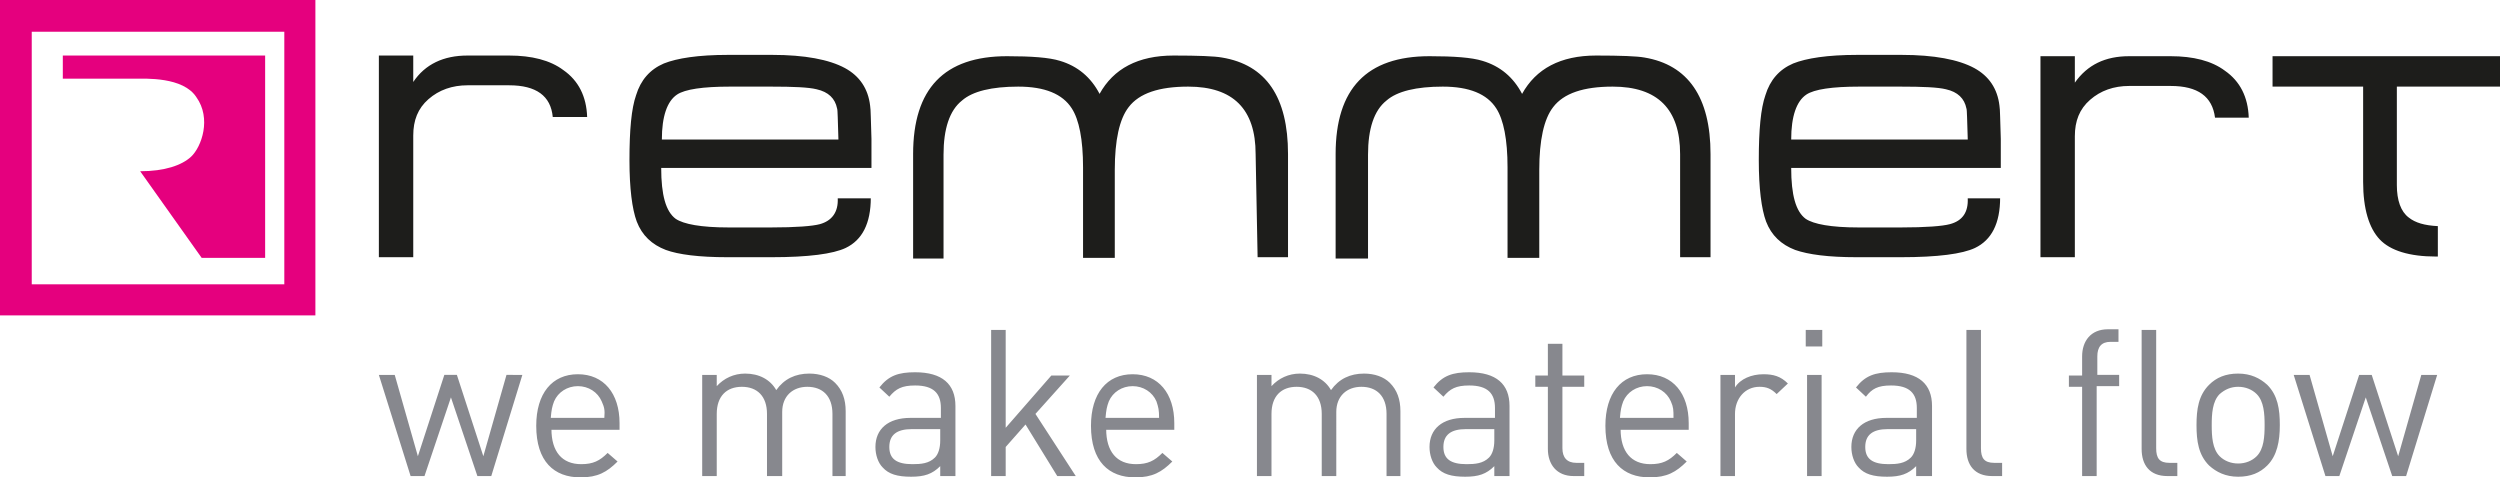 <svg id="Ebene_1" xmlns="http://www.w3.org/2000/svg" viewBox="0 0 378.1 72.2"><style>.st0{fill:#1d1d1b}.st1{fill:#e5007e}.st2{fill:#87888e}</style><path class="st0" d="M77 12.9h-6.3c-2.3 0-4.3.7-5.9 2.1-1.6 1.4-2.3 3.2-2.3 5.5v18.4h-5.2V8.4h5.2v4c1.8-2.7 4.6-4 8.2-4H77c3.4 0 6.2.7 8.2 2.2 2.3 1.6 3.5 4 3.6 7.1h-5.2c-.3-3.2-2.5-4.8-6.6-4.8M126.8 21c-.1-2.8-.1-4.4-.2-4.6-.3-1.5-1.3-2.5-3.1-2.9-1.2-.3-3.5-.4-6.9-.4h-6.2c-4.1 0-6.8.4-8 1.2-1.5 1-2.3 3.3-2.3 6.8h26.7zm4.9 8.9c0 3.9-1.3 6.4-3.8 7.6-1.9.9-5.6 1.4-11.2 1.4H110c-4.3 0-7.4-.4-9.3-1.1-2.1-.8-3.6-2.2-4.4-4.3-.7-1.9-1.1-5-1.1-9.3 0-4.6.3-7.8 1-9.8.7-2.3 2.1-3.9 4.2-4.8 2-.8 5.2-1.3 9.7-1.3h6.7c4.9 0 8.6.7 11 2 2.2 1.2 3.5 3.1 3.8 5.7.1.5.1 2.2.2 5v4.4H100c0 4.1.7 6.6 2.2 7.7 1.2.8 3.8 1.3 8 1.3h6.4c3.8 0 6.3-.2 7.4-.5 1.8-.5 2.8-1.8 2.7-3.9h5zM189.9 23.3c0-6.8-3.4-10.2-10.2-10.2-4.4 0-7.4 1-9 3.1-1.4 1.8-2.1 5-2.1 9.5V39h-4.8V25.3c0-4.2-.6-7.2-1.7-8.9-1.4-2.2-4.1-3.3-8.1-3.3s-6.9.7-8.5 2.1c-1.9 1.5-2.8 4.3-2.8 8.2v15.7h-4.6V23.3c0-9.9 4.7-14.8 14.2-14.8 3.7 0 6.4.2 8 .7 2.7.8 4.7 2.5 6 5 2.1-3.8 5.8-5.8 11.2-5.8 3.7 0 6.2.1 7.3.3 6.7 1.1 10 6 10 14.6v15.6h-4.6l-.3-15.6zM254.1 23.3c0-6.8-3.4-10.2-10.2-10.2-4.4 0-7.4 1-9 3.1-1.4 1.8-2.1 5-2.1 9.5V39H228V25.3c0-4.2-.6-7.2-1.7-8.9-1.4-2.2-4.1-3.3-8.1-3.3s-6.9.7-8.5 2.1c-1.9 1.5-2.8 4.3-2.8 8.2v15.7H202V23.3c0-9.9 4.7-14.8 14.2-14.8 3.7 0 6.4.2 8 .7 2.7.8 4.7 2.5 6 5 2.1-3.8 5.8-5.8 11.2-5.8 3.7 0 6.2.1 7.3.3 6.6 1.1 10 6 10 14.6v15.6h-4.6V23.3zM297.6 21c-.1-2.8-.1-4.4-.2-4.6-.3-1.5-1.3-2.5-3.1-2.9-1.2-.3-3.5-.4-6.9-.4h-6.2c-4.1 0-6.8.4-8 1.2-1.5 1-2.3 3.3-2.3 6.8h26.7zm4.9 8.9c0 3.9-1.3 6.4-3.8 7.6-1.9.9-5.6 1.4-11.2 1.4h-6.7c-4.3 0-7.3-.4-9.3-1.1-2.1-.8-3.6-2.2-4.4-4.3-.7-1.9-1.1-5-1.1-9.3 0-4.6.3-7.8 1-9.8.7-2.3 2.1-3.9 4.2-4.8 2-.8 5.2-1.3 9.7-1.3h6.7c4.9 0 8.6.7 11 2 2.2 1.2 3.5 3.1 3.8 5.7.1.5.1 2.2.2 5v4.4h-31.7c0 4.1.7 6.6 2.2 7.7 1.2.8 3.8 1.3 8 1.3h6.4c3.8 0 6.3-.2 7.4-.5 1.9-.5 2.8-1.8 2.7-3.9h4.9zM328.3 13H322c-2.3 0-4.3.7-5.9 2.1-1.6 1.4-2.3 3.2-2.3 5.5v18.3h-5.2V8.5h5.2v4c1.9-2.7 4.6-4 8.2-4h6.3c3.4 0 6.2.7 8.2 2.2 2.3 1.6 3.5 4 3.6 7.1H335c-.4-3.2-2.6-4.8-6.7-4.8M362.5 13.1V28c0 2.3.6 4 1.8 4.9 1 .8 2.4 1.2 4.4 1.3v4.6h-.3c-4 0-6.9-.9-8.5-2.6s-2.5-4.6-2.5-8.7V13.1h-13.7V8.5h34.4v4.6h-15.6z"/><path class="st1" d="M29.7 14.7c2.3 3.2.8 7.5-.8 9-1.4 1.3-4 2.2-7.7 2.2L30.5 39h9.6V8.4H9.5v3.5h10.9c1.6 0 7.3-.3 9.3 2.8"/><path class="st1" d="M4.8 4.8H43V43H4.8V4.8zM0 47.7h47.7V0H0v47.7z"/><path class="st2" d="M74.3 72h-2.1l-4-11.9-4 11.9h-2.1l-4.8-15.3h2.4L63.2 69l4-12.3h1.9l4 12.3 3.5-12.3H79L74.3 72zM83.4 64.9c0 3.4 1.6 5.3 4.5 5.3 1.8 0 2.8-.5 4-1.7l1.5 1.3c-1.6 1.6-3 2.4-5.6 2.4-4 0-6.7-2.4-6.7-7.8 0-4.9 2.4-7.8 6.3-7.8s6.3 2.9 6.3 7.4v1H83.4zm7.6-4.2c-.6-1.4-2-2.3-3.6-2.3s-3 .9-3.6 2.3c-.3.8-.4 1.3-.5 2.5h8.1c.1-1.2 0-1.6-.4-2.5zM125.9 72v-9.4c0-2.7-1.5-4.1-3.8-4.1-2.2 0-3.8 1.4-3.8 3.8V72H116v-9.4c0-2.7-1.5-4.1-3.8-4.1s-3.8 1.4-3.8 4.1V72h-2.2V56.7h2.2v1.7c1.1-1.2 2.6-1.9 4.3-1.9 2.1 0 3.8.9 4.7 2.5 1.2-1.7 2.9-2.5 5-2.5 1.6 0 3 .5 3.9 1.4 1.1 1.1 1.6 2.5 1.6 4.3V72h-2zM142.2 72v-1.5c-1.2 1.2-2.4 1.6-4.4 1.6-2.1 0-3.4-.4-4.3-1.4-.7-.7-1.1-1.9-1.1-3.1 0-2.7 1.9-4.4 5.3-4.4h4.6v-1.5c0-2.2-1.1-3.4-3.9-3.4-2 0-2.9.5-3.9 1.7l-1.5-1.4c1.4-1.8 2.9-2.3 5.4-2.3 4.1 0 6.1 1.8 6.1 5.1V72h-2.3zm0-7.1h-4.3c-2.3 0-3.4.9-3.4 2.7 0 1.8 1.1 2.6 3.5 2.6 1.3 0 2.5-.1 3.4-1 .5-.5.8-1.4.8-2.6v-1.7zM159.9 72l-4.8-7.8-3 3.4V72h-2.2V49.9h2.2v14.8l6.9-7.9h2.8l-5.2 5.8 6.1 9.4h-2.8zM167.3 64.9c0 3.4 1.6 5.3 4.5 5.3 1.8 0 2.8-.5 4-1.7l1.5 1.3c-1.6 1.6-3 2.4-5.6 2.4-4 0-6.7-2.4-6.7-7.8 0-4.9 2.4-7.8 6.3-7.8s6.3 2.9 6.3 7.4v1h-10.3zm7.6-4.2c-.6-1.4-2-2.3-3.6-2.3s-3 .9-3.6 2.3c-.3.8-.4 1.3-.5 2.5h8.1c0-1.2-.1-1.6-.4-2.5zM209.7 72v-9.4c0-2.7-1.5-4.1-3.8-4.1-2.2 0-3.8 1.4-3.8 3.8V72h-2.2v-9.4c0-2.7-1.5-4.1-3.8-4.1s-3.8 1.4-3.8 4.1V72h-2.2V56.7h2.2v1.7c1.1-1.2 2.6-1.9 4.3-1.9 2.1 0 3.8.9 4.7 2.5 1.2-1.7 2.9-2.5 5-2.5 1.6 0 3 .5 3.9 1.4 1.1 1.1 1.6 2.5 1.6 4.3V72h-2.1zM226 72v-1.5c-1.2 1.2-2.4 1.6-4.4 1.6-2.1 0-3.4-.4-4.3-1.4-.7-.7-1.1-1.9-1.1-3.1 0-2.7 1.9-4.4 5.3-4.4h4.6v-1.5c0-2.2-1.1-3.4-3.9-3.4-2 0-2.9.5-3.9 1.7l-1.5-1.4c1.4-1.8 2.9-2.3 5.4-2.3 4.1 0 6.1 1.8 6.1 5.1V72H226zm0-7.1h-4.3c-2.3 0-3.4.9-3.4 2.7 0 1.8 1.1 2.6 3.5 2.6 1.3 0 2.5-.1 3.4-1 .5-.5.8-1.4.8-2.6v-1.7zM238 72c-2.6 0-3.9-1.8-3.9-4.1v-9.4h-1.9v-1.7h1.9V52h2.2v4.8h3.3v1.7h-3.3v9.3c0 1.4.7 2.2 2.1 2.2h1.2v2H238zM245.1 64.9c0 3.4 1.6 5.3 4.5 5.3 1.8 0 2.8-.5 4-1.7l1.5 1.3c-1.6 1.6-3 2.4-5.6 2.4-4 0-6.7-2.4-6.7-7.8 0-4.9 2.4-7.8 6.3-7.8s6.3 2.9 6.3 7.4v1h-10.3zm7.6-4.2c-.6-1.4-2-2.3-3.6-2.3s-3 .9-3.6 2.3c-.3.8-.4 1.3-.5 2.5h8.1c0-1.2 0-1.6-.4-2.5zM268.7 59.6c-.8-.8-1.5-1.1-2.6-1.1-2.2 0-3.7 1.8-3.7 4.1V72h-2.2V56.7h2.2v1.9c.8-1.3 2.5-2 4.3-2 1.5 0 2.6.3 3.7 1.4l-1.7 1.6zM273.1 52.4v-2.5h2.5v2.5h-2.5zm.2 19.6V56.7h2.2V72h-2.2zM289.8 72v-1.5c-1.2 1.2-2.4 1.6-4.4 1.6-2.1 0-3.4-.4-4.3-1.4-.7-.7-1.1-1.9-1.1-3.1 0-2.7 1.9-4.4 5.3-4.4h4.6v-1.5c0-2.2-1.1-3.4-3.9-3.4-2 0-2.9.5-3.8 1.7l-1.5-1.4c1.4-1.8 2.9-2.3 5.4-2.3 4.1 0 6.1 1.8 6.1 5.1V72h-2.4zm0-7.1h-4.3c-2.3 0-3.4.9-3.4 2.7 0 1.8 1.1 2.6 3.5 2.6 1.3 0 2.5-.1 3.4-1 .5-.5.8-1.4.8-2.6v-1.7zM301.3 72c-2.7 0-3.9-1.7-3.9-4.1v-18h2.2v17.9c0 1.5.5 2.2 2 2.2h1.2v2h-1.5zM317.1 58.5V72h-2.2V58.5h-2v-1.7h2v-2.9c0-2.3 1.3-4.1 3.9-4.1h1.6v1.9h-1.2c-1.4 0-2 .8-2 2.2v2.8h3.3v1.7h-3.4zM327.8 72c-2.7 0-3.9-1.7-3.9-4.1v-18h2.2v17.9c0 1.5.5 2.2 2 2.2h1.2v2h-1.5zM342.9 70.4c-1.1 1.1-2.5 1.7-4.4 1.7s-3.3-.7-4.4-1.7c-1.6-1.6-1.9-3.7-1.9-6.1s.3-4.5 1.9-6.1c1.1-1.1 2.5-1.7 4.4-1.7s3.3.7 4.4 1.7c1.6 1.6 1.9 3.7 1.9 6.1s-.4 4.6-1.9 6.1zm-1.6-10.8c-.7-.7-1.7-1.1-2.8-1.1s-2 .4-2.8 1.1c-1.1 1.1-1.2 3-1.2 4.7s.1 3.6 1.2 4.7c.7.7 1.7 1.1 2.8 1.1s2.1-.4 2.8-1.1c1.1-1.1 1.2-3 1.2-4.7s-.1-3.6-1.2-4.7zM363.9 72h-2.1l-4-11.9-4 11.9h-2.1l-4.8-15.3h2.4l3.5 12.3 4-12.3h1.9l4 12.3 3.5-12.3h2.4L363.9 72z"/></svg>